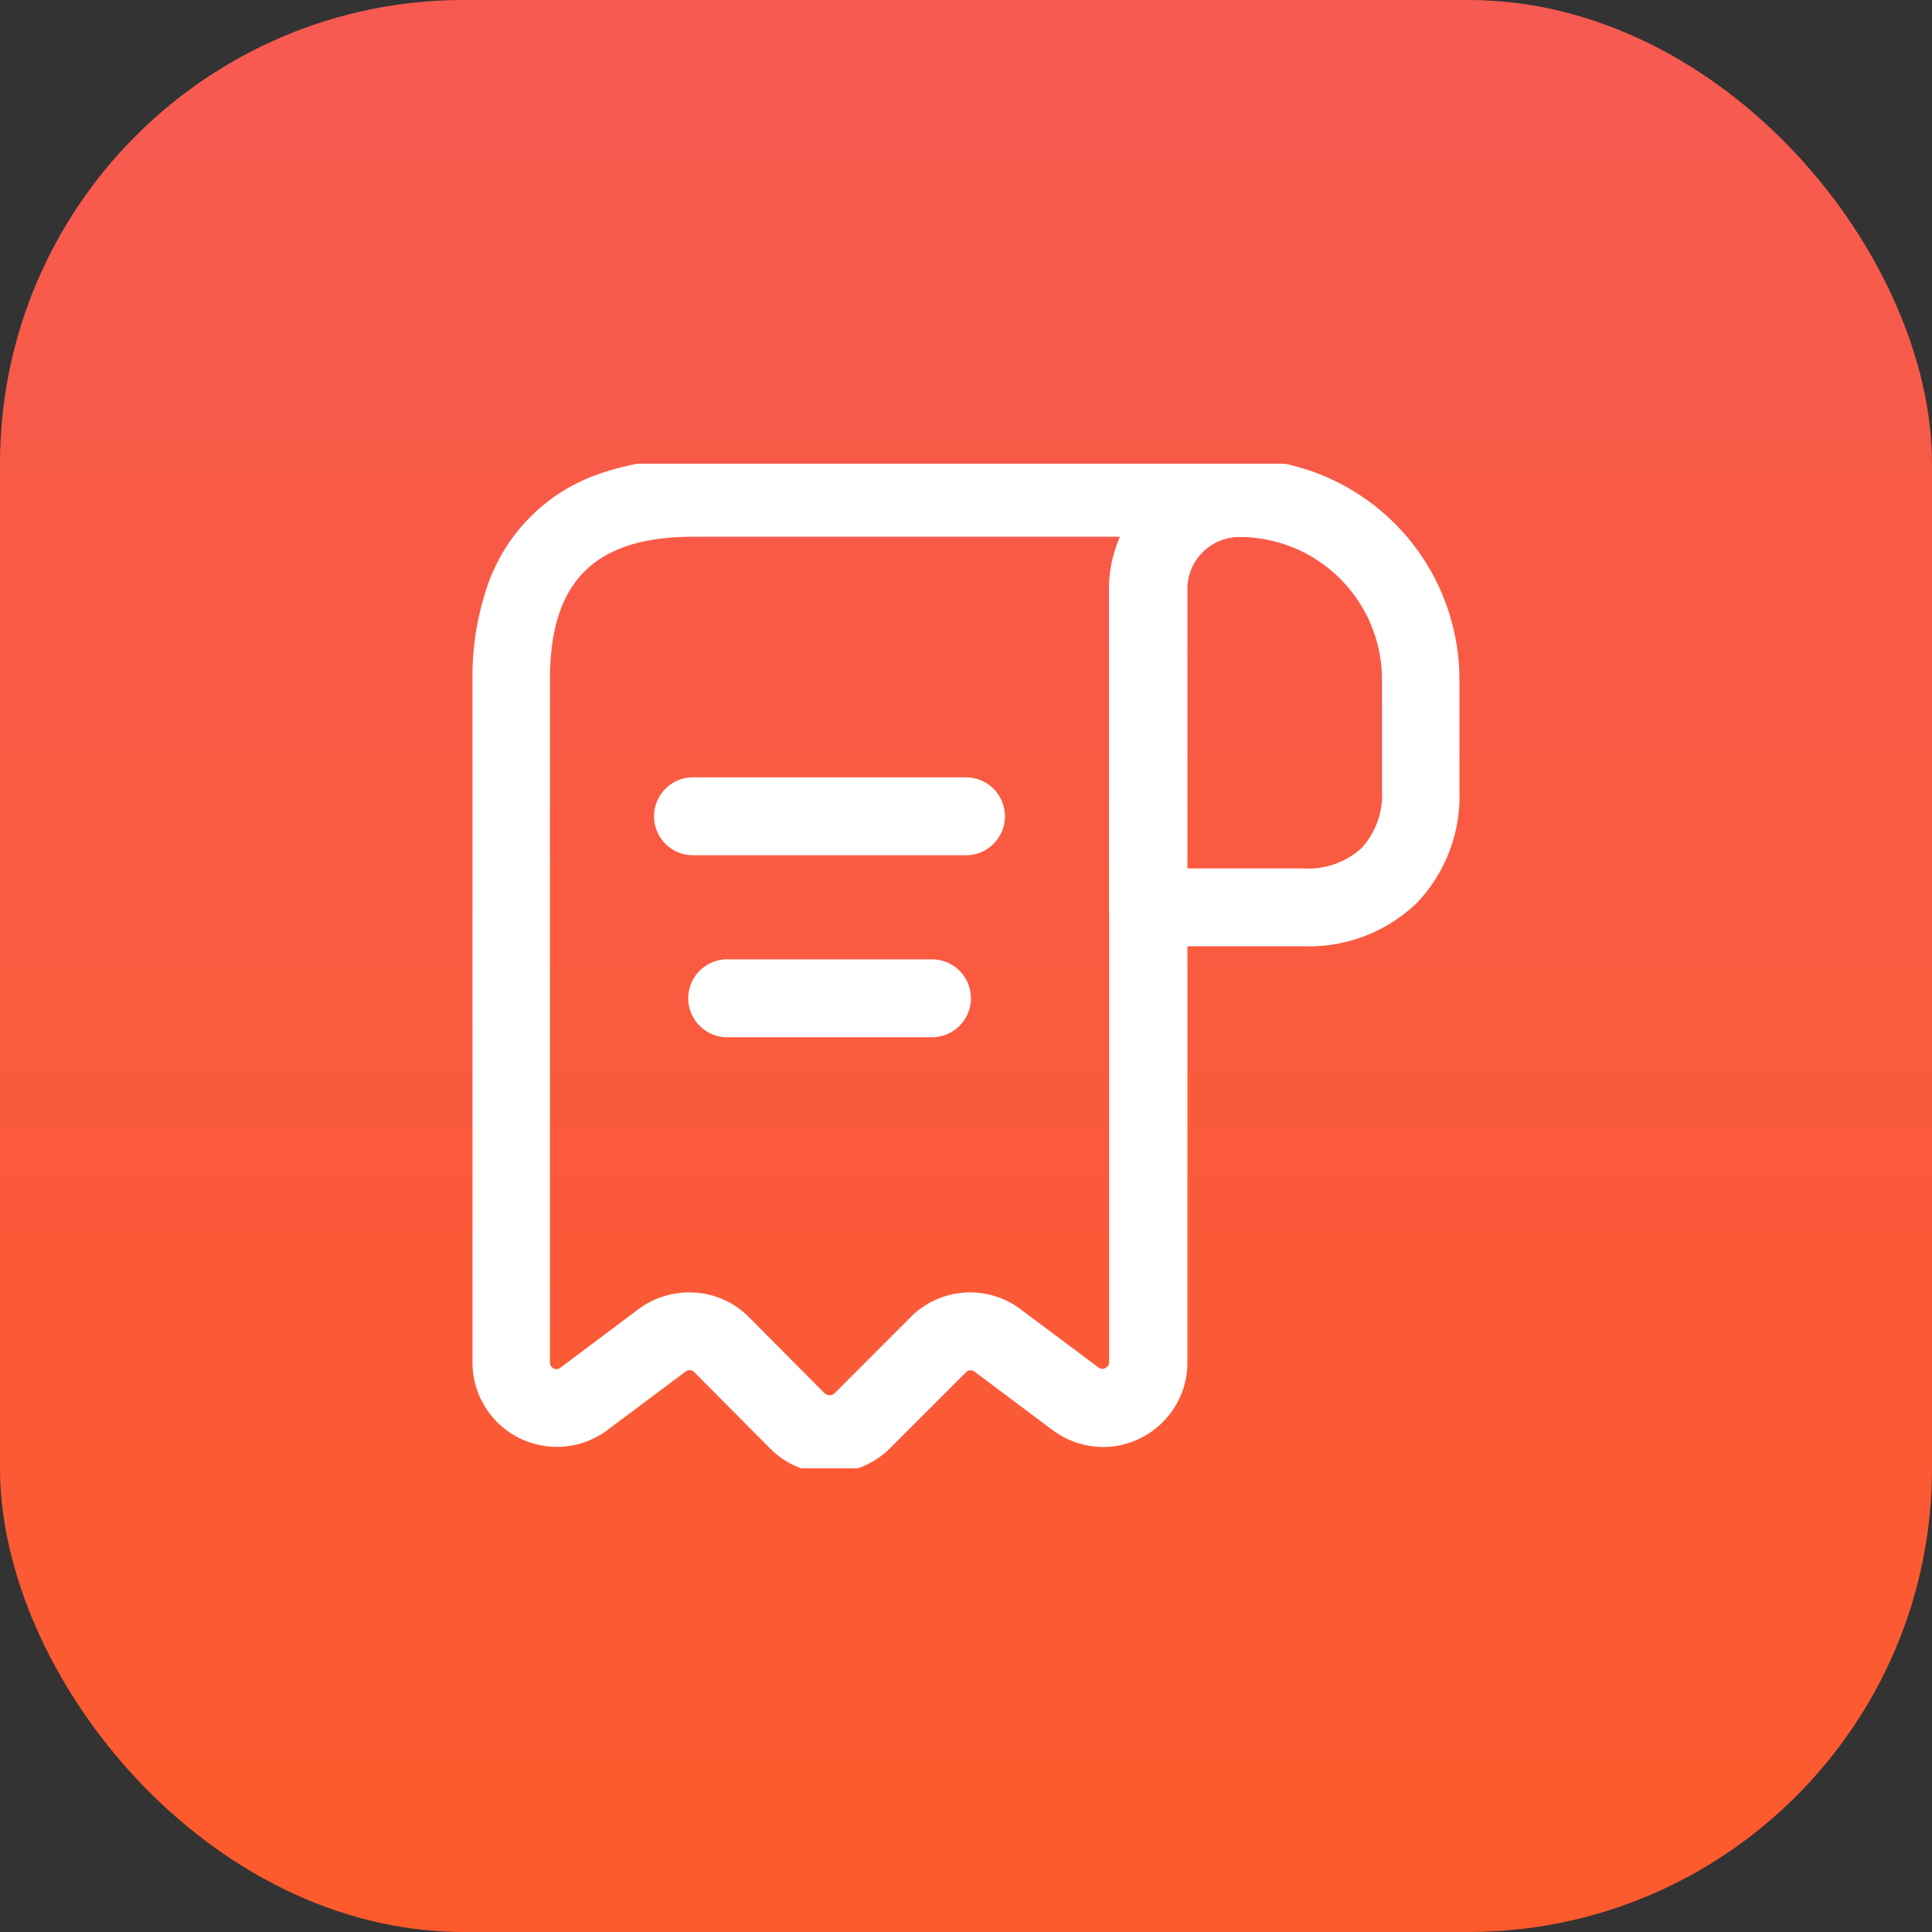 <svg xmlns="http://www.w3.org/2000/svg" xmlns:xlink="http://www.w3.org/1999/xlink" width="100" height="100" viewBox="0 0 100 100">
  <rect x="0" y="0" width="100" height="100" fill="#333333" stroke="none"/>
  <defs>
    <linearGradient id="linear-gradient" x1="0.5" x2="0.5" y2="1" gradientUnits="objectBoundingBox">
      <stop offset="0" stop-color="#f75a51"/>
      <stop offset="1" stop-color="#fd5a2c"/>
    </linearGradient>
    <clipPath id="clip-path">
      <rect id="Rectangle_10989" data-name="Rectangle 10989" width="52" height="52" transform="translate(522 877)" fill="#fff" stroke="#707070" stroke-width="1"/>
    </clipPath>
  </defs>
  <g id="Group_19669" data-name="Group 19669" transform="translate(-768 -393)">
    <rect id="Rectangle_10595" data-name="Rectangle 10595" width="100" height="100" rx="24" transform="translate(768 393)" fill="url(#linear-gradient)"/>
    <g id="Mask_Group_19463" data-name="Mask Group 19463" transform="translate(270 -460)" clip-path="url(#clip-path)">
      <g id="receipt-text" transform="translate(519.739 874.056)">
        <path id="Path_63746" data-name="Path 63746" d="M45.736,27.672H37.681a1.779,1.779,0,0,1-1.766-1.766V9.444a6.513,6.513,0,0,1,6.5-6.5h.024A11.177,11.177,0,0,1,53.554,14.13v5.7A7.4,7.4,0,0,1,45.736,27.672Zm-6.288-3.533h6.288a3.93,3.93,0,0,0,4.31-4.31v-5.7a7.639,7.639,0,0,0-7.607-7.654h-.024a2.96,2.96,0,0,0-2.1.871,2.92,2.92,0,0,0-.871,2.1v14.7Z" fill="#fff"/>
        <path id="Path_63746_-_Outline" data-name="Path 63746 - Outline" d="M45.736,27.922H37.681a2.019,2.019,0,0,1-2.016-2.016V9.444a6.763,6.763,0,0,1,6.75-6.75h.024A11.427,11.427,0,0,1,53.8,14.13v5.7A8.01,8.01,0,0,1,51.6,25.678,8.041,8.041,0,0,1,45.736,27.922Zm-3.3-24.728h-.022a6.263,6.263,0,0,0-6.25,6.25V25.906a1.537,1.537,0,0,0,1.516,1.516h8.054a7.553,7.553,0,0,0,5.505-2.1A7.523,7.523,0,0,0,53.3,19.831v-5.7A10.927,10.927,0,0,0,42.436,3.194Zm3.3,21.2H39.2V9.444a3.153,3.153,0,0,1,.945-2.273,3.2,3.2,0,0,1,2.273-.945h.024a7.889,7.889,0,0,1,7.857,7.9v5.7a4.617,4.617,0,0,1-1.2,3.356A4.617,4.617,0,0,1,45.736,24.389Zm-6.038-.5h6.038a4.079,4.079,0,0,0,3-1.057,4.079,4.079,0,0,0,1.057-3v-5.7a7.389,7.389,0,0,0-7.36-7.4h-.021a2.7,2.7,0,0,0-1.919.8,2.663,2.663,0,0,0-.8,1.919Z" fill="#fff"/>
        <path id="Path_63747" data-name="Path 63747" d="M21.2,54.944a4.022,4.022,0,0,1-2.92-1.225l-3.909-3.933a.579.579,0,0,0-.777-.047L9.562,52.754a4.116,4.116,0,0,1-6.594-3.3V14.13c0-7.112,4.074-11.187,11.187-11.187H42.415a1.766,1.766,0,0,1,0,3.533A2.945,2.945,0,0,0,39.471,9.42V49.457a4.116,4.116,0,0,1-6.594,3.3L28.85,49.739a.572.572,0,0,0-.754.047l-3.957,3.957A4.191,4.191,0,0,1,21.2,54.944Zm-7.277-8.855a4.059,4.059,0,0,1,2.944,1.225l3.909,3.933a.627.627,0,0,0,.848,0l3.957-3.957a4.1,4.1,0,0,1,5.393-.353l4,2.991a.538.538,0,0,0,.612.047.586.586,0,0,0,.33-.518V9.42a6.465,6.465,0,0,1,.707-2.944H14.13C8.9,6.476,6.476,8.9,6.476,14.13V49.457a.6.6,0,0,0,.33.542.55.55,0,0,0,.612-.071l4.027-3.014a4.159,4.159,0,0,1,2.473-.824Z" fill="#fff"/>
        <path id="Path_63747_-_Outline" data-name="Path 63747 - Outline" d="M21.2,55.194a4.28,4.28,0,0,1-3.1-1.3l-3.907-3.931a.329.329,0,0,0-.443-.028l-.007.005L9.711,52.954a4.366,4.366,0,0,1-6.994-3.5V14.13A14.388,14.388,0,0,1,3.48,9.3,9.306,9.306,0,0,1,9.322,3.456a14.389,14.389,0,0,1,4.832-.762H42.415a2.016,2.016,0,0,1,0,4.033A2.7,2.7,0,0,0,39.721,9.42V49.457A4.36,4.36,0,0,1,37.3,53.378a4.293,4.293,0,0,1-1.936.463,4.4,4.4,0,0,1-2.636-.887L28.7,49.939a.322.322,0,0,0-.427.024L24.316,53.92A4.46,4.46,0,0,1,21.2,55.194Zm-7.244-5.832a.823.823,0,0,1,.594.25l3.908,3.931A3.786,3.786,0,0,0,21.2,54.694a3.96,3.96,0,0,0,2.77-1.13l3.954-3.954a.818.818,0,0,1,.581-.24.826.826,0,0,1,.5.172l4.024,3.012a3.9,3.9,0,0,0,2.336.787,3.792,3.792,0,0,0,1.711-.409,3.863,3.863,0,0,0,2.148-3.475V9.42a3.2,3.2,0,0,1,3.194-3.194,1.516,1.516,0,0,0,0-3.033H14.154a13.893,13.893,0,0,0-4.664.733A8.807,8.807,0,0,0,3.951,9.466a13.893,13.893,0,0,0-.733,4.664V49.457A3.862,3.862,0,0,0,5.364,52.93a3.829,3.829,0,0,0,4.047-.376l4.025-3.013A.832.832,0,0,1,13.951,49.362Zm7.244,2.3a.862.862,0,0,1-.6-.238l-3.91-3.934a3.816,3.816,0,0,0-2.767-1.151h0a3.93,3.93,0,0,0-2.324.775L7.571,50.125a.816.816,0,0,1-.509.185.831.831,0,0,1-.368-.088l-.017-.009a.843.843,0,0,1-.451-.756V14.13c0-2.708.634-4.659,1.94-5.964s3.256-1.94,5.964-1.94h22.9l-.187.364a6.22,6.22,0,0,0-.679,2.83V49.457a.832.832,0,0,1-.451.732.78.78,0,0,1-.4.109.826.826,0,0,1-.492-.169L30.82,47.137a3.847,3.847,0,0,0-5.067.33L21.8,51.423A.862.862,0,0,1,21.2,51.661Zm-7.277-5.822a4.31,4.31,0,0,1,3.123,1.3l3.907,3.931a.379.379,0,0,0,.494,0L25.4,47.113a4.347,4.347,0,0,1,5.722-.375l4,2.989a.335.335,0,0,0,.2.071.278.278,0,0,0,.139-.038.336.336,0,0,0,.208-.3V9.42a6.744,6.744,0,0,1,.561-2.694H14.13c-2.569,0-4.4.587-5.611,1.793S6.726,11.562,6.726,14.13V49.457a.345.345,0,0,0,.2.322.325.325,0,0,0,.137.032.315.315,0,0,0,.2-.078l.006,0L11.3,46.713A4.434,4.434,0,0,1,13.918,45.839Z" fill="#fff"/>
        <path id="Path_63748" data-name="Path 63748" d="M28.261,22.962H14.13a1.766,1.766,0,0,1,0-3.533h14.13a1.766,1.766,0,1,1,0,3.533Z" fill="#fff"/>
        <path id="Path_63748_-_Outline" data-name="Path 63748 - Outline" d="M28.261,23.212H14.13a2.016,2.016,0,0,1,0-4.033h14.13a2.016,2.016,0,1,1,0,4.033ZM14.13,19.679a1.516,1.516,0,0,0,0,3.033h14.13a1.516,1.516,0,1,0,0-3.033Z" fill="#fff"/>
        <path id="Path_63749" data-name="Path 63749" d="M26.495,32.382H15.9a1.766,1.766,0,0,1,0-3.533h10.6a1.766,1.766,0,0,1,0,3.533Z" fill="#fff"/>
        <path id="Path_63749_-_Outline" data-name="Path 63749 - Outline" d="M26.495,32.632H15.9a2.016,2.016,0,1,1,0-4.033h10.6a2.016,2.016,0,1,1,0,4.033ZM15.9,29.1a1.516,1.516,0,1,0,0,3.033h10.6a1.516,1.516,0,1,0,0-3.033Z" fill="#fff"/>
      </g>
    </g>
  </g>
</svg>
